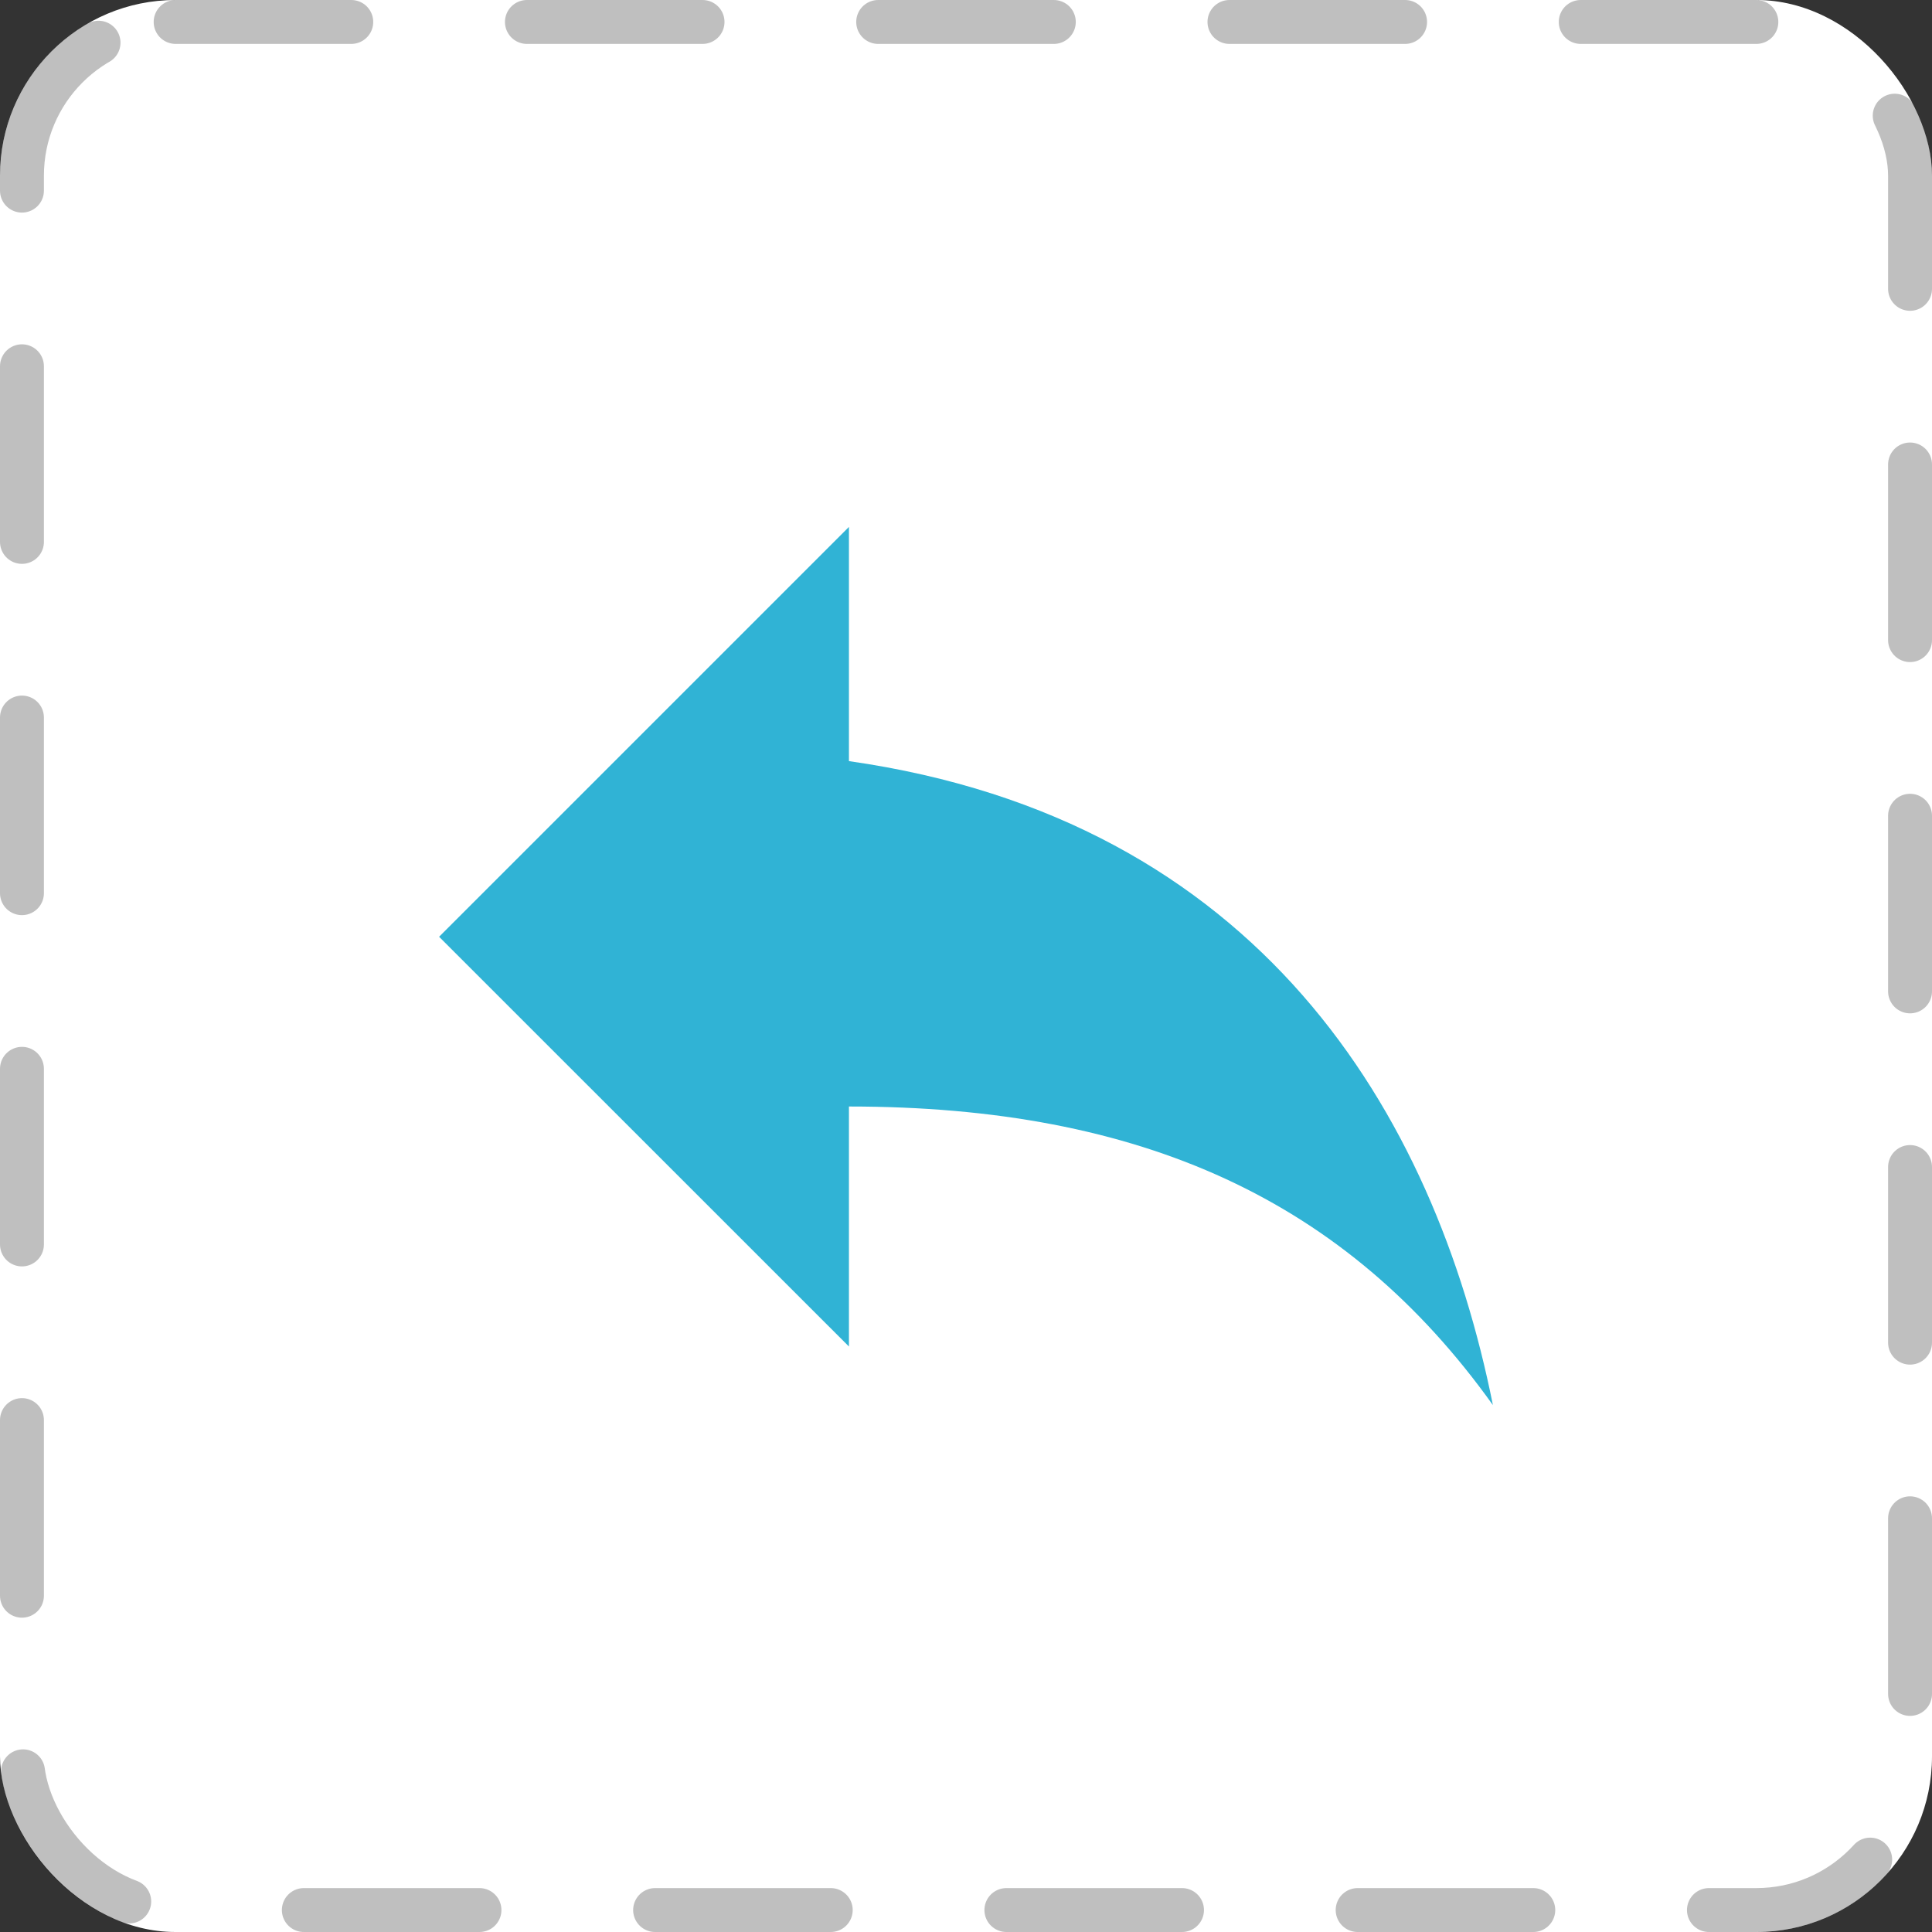 <svg width="22" height="22" viewBox="0 0 22 22" fill="none" xmlns="http://www.w3.org/2000/svg">
<rect x="0" y="0" width="22" height="22" fill="#333333" stroke="none"/>
<rect width="22" height="22" rx="2" fill="white"/>
<rect x="0.25" y="0.25" width="21.5" height="21.5" rx="1.75" stroke="black" stroke-opacity="0.25" stroke-width="0.5" stroke-linecap="round" stroke-dasharray="2 2"/>
<path d="M5 10.667L9.667 6V8.667C14.333 9.333 16.333 12.667 17 16C15.333 13.667 13 12.6 9.667 12.6V15.333L5 10.667Z" fill="#30B3D5"/>
</svg>
